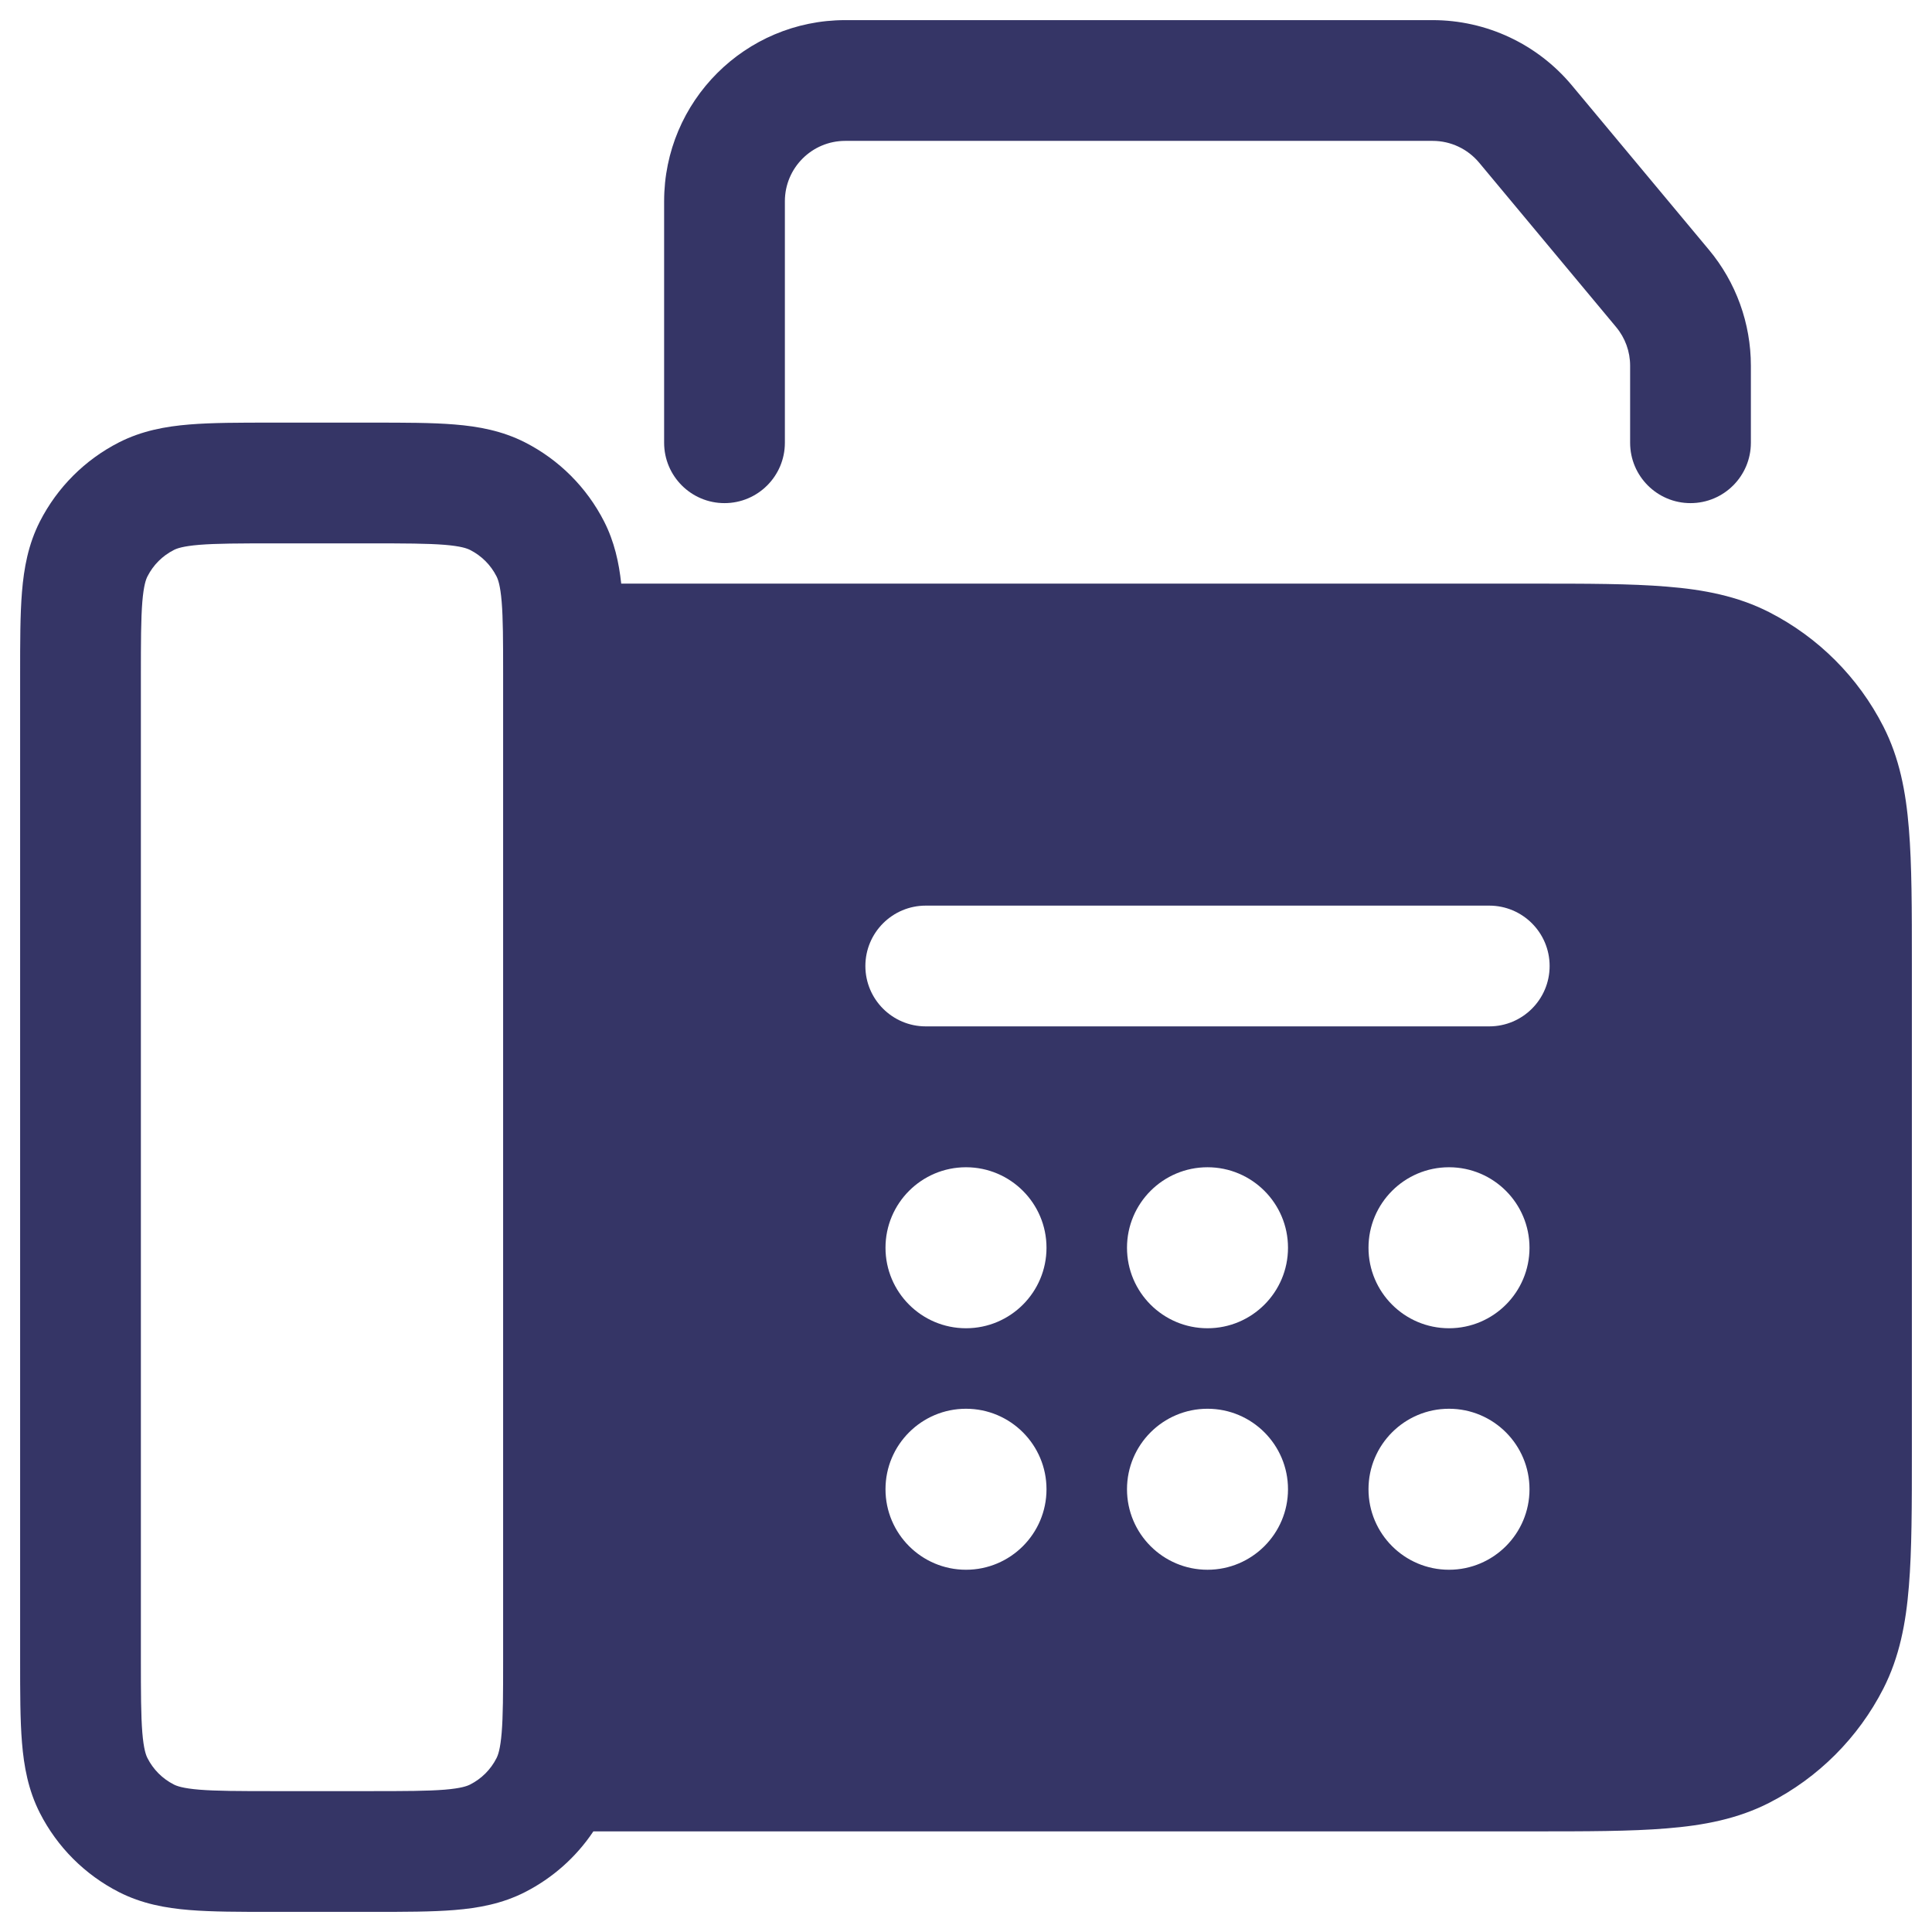 <svg width="24" height="24" viewBox="0 0 24 24" fill="none" xmlns="http://www.w3.org/2000/svg">
<g clip-path="url(#clip0_9001_281226)">
<path d="M10.5 1.75C10.086 1.75 9.75 2.086 9.75 2.5V5.5C9.75 5.914 9.414 6.25 9 6.25C8.586 6.25 8.25 5.914 8.25 5.5V2.5C8.25 1.257 9.257 0.25 10.5 0.25H17.797C18.465 0.25 19.098 0.547 19.526 1.06L21.229 3.103C21.566 3.507 21.75 4.017 21.75 4.543V5.5C21.75 5.914 21.414 6.25 21 6.25C20.586 6.25 20.25 5.914 20.25 5.5V4.543C20.25 4.368 20.189 4.198 20.076 4.063L18.374 2.02C18.231 1.849 18.02 1.75 17.797 1.75H10.5Z" fill="#353566"/>
<path fill-rule="evenodd" clip-rule="evenodd" d="M3.371 5.25H4.629C5.024 5.25 5.365 5.25 5.646 5.273C5.943 5.297 6.238 5.351 6.521 5.495C6.945 5.711 7.289 6.055 7.505 6.479C7.632 6.729 7.689 6.989 7.717 7.25H19.031C19.705 7.25 20.256 7.25 20.703 7.287C21.166 7.324 21.585 7.405 21.976 7.604C22.587 7.916 23.084 8.413 23.396 9.025C23.595 9.415 23.676 9.834 23.713 10.297C23.75 10.745 23.75 11.295 23.75 11.969V18.031C23.75 18.705 23.75 19.256 23.713 19.703C23.676 20.166 23.595 20.585 23.396 20.976C23.084 21.587 22.587 22.084 21.976 22.396C21.585 22.595 21.166 22.676 20.703 22.713C20.256 22.75 19.705 22.75 19.031 22.75H7.371C7.158 23.069 6.866 23.329 6.521 23.505C6.238 23.649 5.943 23.703 5.646 23.727C5.365 23.75 5.024 23.75 4.629 23.75H3.371C2.976 23.75 2.635 23.75 2.354 23.727C2.057 23.703 1.762 23.649 1.479 23.505C1.055 23.289 0.711 22.945 0.495 22.521C0.351 22.238 0.297 21.943 0.273 21.646C0.25 21.365 0.25 21.024 0.25 20.629V8.371C0.25 7.976 0.25 7.635 0.273 7.354C0.297 7.057 0.351 6.762 0.495 6.479C0.711 6.055 1.055 5.711 1.479 5.495C1.762 5.351 2.057 5.297 2.354 5.273C2.635 5.25 2.976 5.25 3.371 5.25ZM6.25 8.367V20.633C6.25 21.047 6.249 21.317 6.232 21.524C6.215 21.728 6.187 21.803 6.168 21.84C6.096 21.982 5.982 22.096 5.84 22.168C5.803 22.187 5.728 22.215 5.524 22.232C5.312 22.249 5.032 22.25 4.6 22.25H3.4C2.968 22.25 2.688 22.249 2.476 22.232C2.272 22.215 2.197 22.187 2.16 22.168C2.018 22.096 1.904 21.982 1.832 21.84C1.813 21.803 1.785 21.728 1.768 21.524C1.751 21.312 1.75 21.032 1.75 20.6V8.4C1.75 7.968 1.751 7.688 1.768 7.476C1.785 7.272 1.813 7.197 1.832 7.16C1.904 7.018 2.018 6.904 2.16 6.832C2.197 6.813 2.272 6.785 2.476 6.768C2.688 6.751 2.968 6.75 3.4 6.75H4.6C5.032 6.75 5.312 6.751 5.524 6.768C5.728 6.785 5.803 6.813 5.84 6.832C5.982 6.904 6.096 7.018 6.168 7.16C6.187 7.197 6.215 7.272 6.232 7.476C6.249 7.683 6.25 7.953 6.25 8.367ZM18.5 12.75C18.914 12.75 19.25 12.414 19.25 12C19.25 11.586 18.914 11.25 18.5 11.25H11.5C11.086 11.25 10.75 11.586 10.75 12C10.75 12.414 11.086 12.75 11.5 12.75H18.5ZM12 14.5C11.448 14.5 11 14.948 11 15.5C11 16.052 11.448 16.5 12 16.5C12.552 16.5 13 16.052 13 15.5C13 14.948 12.552 14.5 12 14.5ZM15 14.5C14.448 14.5 14 14.948 14 15.5C14 16.052 14.448 16.5 15 16.5C15.552 16.5 16 16.052 16 15.5C16 14.948 15.552 14.5 15 14.5ZM17 15.5C17 14.948 17.448 14.5 18 14.5C18.552 14.5 19 14.948 19 15.5C19 16.052 18.552 16.5 18 16.5C17.448 16.5 17 16.052 17 15.5ZM18 17.5C17.448 17.5 17 17.948 17 18.5C17 19.052 17.448 19.5 18 19.5C18.552 19.5 19 19.052 19 18.5C19 17.948 18.552 17.5 18 17.5ZM15 17.5C14.448 17.5 14 17.948 14 18.5C14 19.052 14.448 19.5 15 19.5C15.552 19.5 16 19.052 16 18.5C16 17.948 15.552 17.5 15 17.5ZM12 17.5C11.448 17.5 11 17.948 11 18.5C11 19.052 11.448 19.5 12 19.5C12.552 19.5 13 19.052 13 18.5C13 17.948 12.552 17.5 12 17.5Z" fill="#353566"/>
</g>
<defs>
<clipPath id="clip0_9001_281226">
<rect width="24" height="24" fill="white"/>
</clipPath>
</defs>
</svg>

